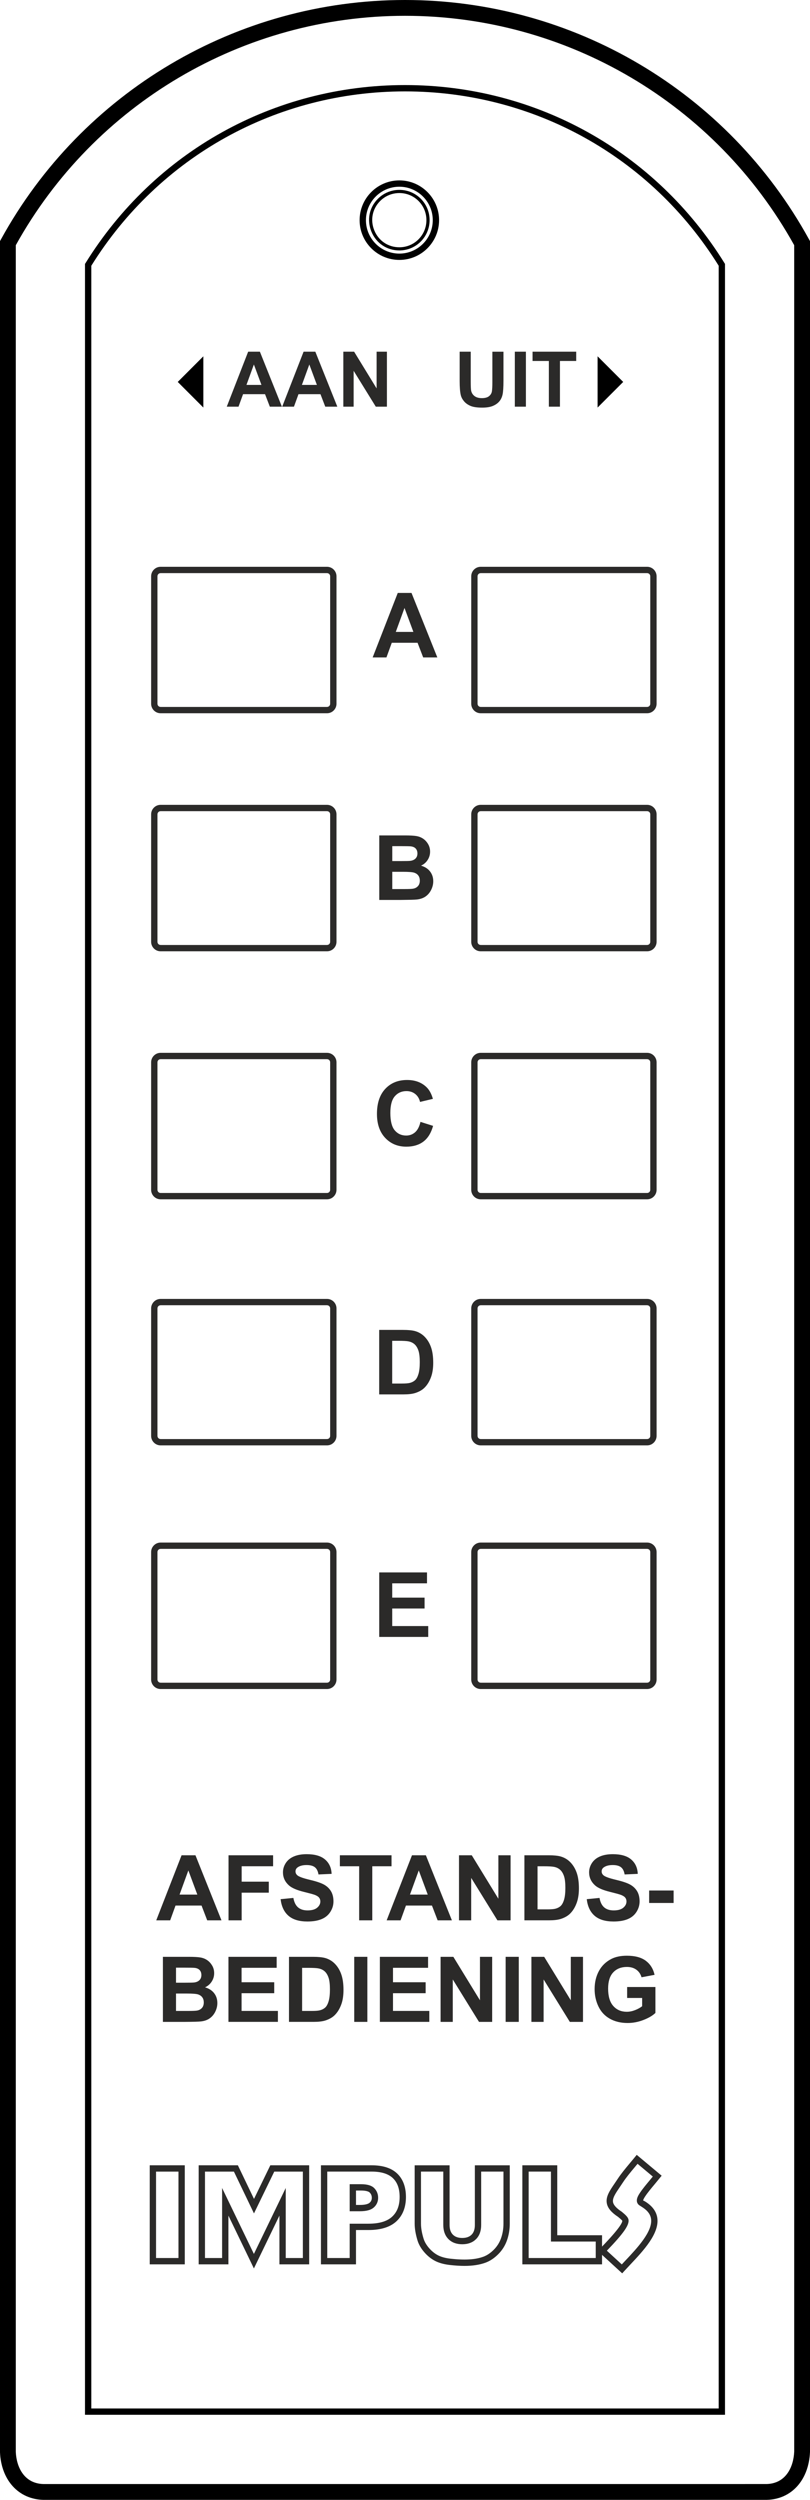 <?xml version="1.0" encoding="utf-8"?>
<!-- Generator: Adobe Illustrator 17.0.0, SVG Export Plug-In . SVG Version: 6.00 Build 0)  -->
<!DOCTYPE svg PUBLIC "-//W3C//DTD SVG 1.1//EN" "http://www.w3.org/Graphics/SVG/1.1/DTD/svg11.dtd">
<svg version="1.1" id="Layer_1" xmlns="http://www.w3.org/2000/svg" xmlns:xlink="http://www.w3.org/1999/xlink" x="0px" y="0px"
	 width="72.668px" height="224.095px" viewBox="0 0 72.668 224.095" enable-background="new 0 0 72.668 224.095"
	 xml:space="preserve">
<g>
	<path d="M68.794,224.095H3.883C1.66,224.04,0.106,222.327,0,219.83L0,21.617l0.087-0.16C7.359,8.222,21.248,0,36.334,0
		C51.421,0,65.31,8.222,72.58,21.457l0.088,0.16v198.182c-0.107,2.527-1.66,4.241-3.865,4.295L68.794,224.095z M1.417,21.981
		v197.818c0.058,1.348,0.741,2.836,2.483,2.879l64.876-0.001c1.735-0.047,2.416-1.532,2.475-2.908L71.25,21.981
		C64.205,9.292,50.843,1.417,36.334,1.417S8.463,9.292,1.417,21.981z"/>
</g>
<g>
	<path d="M65.042,216.469H7.625V23.661l0.043-0.069c6.194-9.998,16.91-15.967,28.666-15.967S58.806,13.594,65,23.592l0.042,0.069
		V216.469z M8.192,215.903h56.284V23.823c-6.097-9.789-16.61-15.63-28.142-15.63c-11.532,0-22.045,5.841-28.142,15.63V215.903z"/>
</g>
<g>
	<path fill="#2B2A29" d="M25.29,36.456h-1.083l-0.43-1.12h-1.971l-0.407,1.12h-1.056l1.92-4.93h1.053L25.29,36.456z M23.456,34.505
		l-0.679-1.83l-0.666,1.83H23.456z"/>
	<path fill="#2B2A29" d="M30.263,36.456H29.18l-0.43-1.12h-1.971l-0.407,1.12h-1.056l1.92-4.93h1.053L30.263,36.456z M28.43,34.505
		l-0.679-1.83l-0.666,1.83H28.43z"/>
	<path fill="#2B2A29" d="M30.801,36.456v-4.93h0.968l2.018,3.292v-3.292h0.925v4.93h-0.999l-1.987-3.215v3.215H30.801z"/>
</g>
<g>
	<path fill="#2B2A29" d="M19.87,172.145h-1.281l-0.509-1.325h-2.332l-0.481,1.325h-1.25l2.272-5.833h1.246L19.87,172.145z
		 M17.702,169.837l-0.804-2.165l-0.788,2.165H17.702z"/>
	<path fill="#2B2A29" d="M20.502,172.145v-5.833h3.999v0.986h-2.821v1.381h2.435v0.987h-2.435v2.479H20.502z"/>
	<path fill="#2B2A29" d="M25.174,170.247l1.146-0.111c0.069,0.385,0.209,0.668,0.42,0.848c0.211,0.181,0.495,0.271,0.854,0.271
		c0.379,0,0.665-0.08,0.857-0.24c0.192-0.161,0.289-0.349,0.289-0.563c0-0.138-0.041-0.255-0.122-0.352s-0.222-0.182-0.424-0.253
		c-0.138-0.048-0.452-0.133-0.943-0.255c-0.631-0.156-1.074-0.349-1.329-0.577c-0.358-0.32-0.537-0.712-0.537-1.174
		c0-0.297,0.084-0.574,0.252-0.833s0.411-0.456,0.729-0.591c0.317-0.136,0.699-0.203,1.148-0.203c0.732,0,1.283,0.16,1.653,0.481
		c0.37,0.321,0.564,0.749,0.583,1.285l-1.178,0.052c-0.05-0.3-0.158-0.516-0.324-0.646c-0.166-0.132-0.415-0.197-0.746-0.197
		c-0.342,0-0.61,0.07-0.804,0.211c-0.125,0.09-0.187,0.211-0.187,0.362c0,0.138,0.059,0.256,0.175,0.354
		c0.148,0.124,0.509,0.254,1.082,0.39c0.573,0.135,0.997,0.275,1.271,0.42c0.274,0.145,0.489,0.342,0.645,0.593
		c0.155,0.25,0.233,0.561,0.233,0.929c0,0.334-0.093,0.647-0.279,0.939s-0.448,0.509-0.788,0.65c-0.34,0.142-0.763,0.213-1.27,0.213
		c-0.737,0-1.304-0.171-1.699-0.512C25.487,171.396,25.251,170.9,25.174,170.247z"/>
	<path fill="#2B2A29" d="M32.221,172.145v-4.847h-1.73v-0.986h4.635v0.986h-1.727v4.847H32.221z"/>
</g>
<g>
	<path fill="#2B2A29" d="M40.542,172.145h-1.281l-0.51-1.325h-2.332l-0.481,1.325h-1.25l2.272-5.833h1.246L40.542,172.145z
		 M38.373,169.837l-0.804-2.165l-0.788,2.165H38.373z"/>
	<path fill="#2B2A29" d="M41.178,172.145v-5.833h1.146l2.387,3.896v-3.896h1.095v5.833h-1.182l-2.352-3.804v3.804H41.178z"/>
	<path fill="#2B2A29" d="M47.047,166.312h2.152c0.485,0,0.855,0.037,1.11,0.111c0.343,0.101,0.636,0.279,0.88,0.537
		c0.243,0.257,0.43,0.572,0.557,0.945c0.127,0.372,0.191,0.832,0.191,1.378c0,0.48-0.061,0.895-0.18,1.242
		c-0.146,0.424-0.354,0.768-0.624,1.03c-0.205,0.199-0.48,0.354-0.828,0.466c-0.26,0.082-0.607,0.123-1.042,0.123h-2.217V166.312z
		 M48.225,167.298v3.864h0.88c0.328,0,0.565-0.019,0.712-0.056c0.19-0.048,0.35-0.129,0.476-0.243s0.229-0.302,0.309-0.563
		c0.079-0.261,0.119-0.617,0.119-1.068c0-0.45-0.04-0.797-0.119-1.038c-0.08-0.241-0.191-0.43-0.335-0.565
		c-0.143-0.135-0.324-0.227-0.545-0.274c-0.164-0.037-0.486-0.056-0.967-0.056H48.225z"/>
	<path fill="#2B2A29" d="M52.639,170.247l1.146-0.111c0.069,0.385,0.209,0.668,0.42,0.848c0.211,0.181,0.495,0.271,0.854,0.271
		c0.379,0,0.665-0.08,0.857-0.24c0.192-0.161,0.288-0.349,0.288-0.563c0-0.138-0.04-0.255-0.121-0.352s-0.223-0.182-0.424-0.253
		c-0.138-0.048-0.452-0.133-0.943-0.255c-0.631-0.156-1.074-0.349-1.328-0.577c-0.358-0.32-0.538-0.712-0.538-1.174
		c0-0.297,0.085-0.574,0.253-0.833c0.169-0.259,0.411-0.456,0.729-0.591c0.316-0.136,0.699-0.203,1.147-0.203
		c0.732,0,1.283,0.16,1.653,0.481s0.564,0.749,0.583,1.285l-1.178,0.052c-0.05-0.3-0.158-0.516-0.324-0.646
		c-0.166-0.132-0.414-0.197-0.746-0.197c-0.342,0-0.61,0.07-0.804,0.211c-0.125,0.09-0.187,0.211-0.187,0.362
		c0,0.138,0.058,0.256,0.175,0.354c0.148,0.124,0.509,0.254,1.082,0.39c0.573,0.135,0.997,0.275,1.271,0.42s0.489,0.342,0.645,0.593
		c0.155,0.25,0.232,0.561,0.232,0.929c0,0.334-0.093,0.647-0.278,0.939s-0.448,0.509-0.788,0.65
		c-0.339,0.142-0.763,0.213-1.269,0.213c-0.738,0-1.305-0.171-1.699-0.512C52.951,171.396,52.715,170.9,52.639,170.247z"/>
	<path fill="#2B2A29" d="M58.236,170.589v-1.118h2.196v1.118H58.236z"/>
</g>
<g>
	<path fill="#2B2A29" d="M14.614,175.416h2.332c0.461,0,0.806,0.02,1.032,0.058c0.227,0.038,0.43,0.118,0.609,0.24
		s0.328,0.285,0.448,0.487c0.119,0.203,0.179,0.431,0.179,0.683c0,0.273-0.074,0.524-0.221,0.752
		c-0.147,0.229-0.347,0.399-0.599,0.514c0.355,0.104,0.628,0.28,0.82,0.529c0.191,0.249,0.286,0.542,0.286,0.879
		c0,0.266-0.062,0.523-0.185,0.774c-0.123,0.251-0.292,0.451-0.505,0.601c-0.213,0.15-0.477,0.242-0.79,0.276
		c-0.196,0.021-0.67,0.035-1.42,0.04h-1.986V175.416z M15.791,176.387v1.349h0.772c0.459,0,0.744-0.007,0.855-0.02
		c0.202-0.024,0.36-0.094,0.476-0.209c0.116-0.115,0.173-0.268,0.173-0.456c0-0.18-0.05-0.326-0.149-0.439
		c-0.1-0.112-0.248-0.181-0.444-0.205c-0.117-0.013-0.452-0.02-1.006-0.02H15.791z M15.791,178.706v1.561h1.09
		c0.424,0,0.694-0.013,0.808-0.036c0.175-0.032,0.317-0.109,0.428-0.232c0.11-0.124,0.165-0.289,0.165-0.496
		c0-0.175-0.042-0.323-0.127-0.445s-0.208-0.211-0.368-0.267s-0.509-0.084-1.044-0.084H15.791z"/>
	<path fill="#2B2A29" d="M20.495,181.249v-5.833h4.325v0.986h-3.147v1.293h2.929v0.983h-2.929v1.588h3.259v0.982H20.495z"/>
	<path fill="#2B2A29" d="M25.926,175.416h2.153c0.485,0,0.855,0.037,1.11,0.111c0.342,0.101,0.635,0.279,0.879,0.537
		c0.244,0.257,0.43,0.572,0.557,0.945c0.127,0.372,0.191,0.832,0.191,1.378c0,0.48-0.06,0.895-0.179,1.242
		c-0.146,0.424-0.354,0.768-0.625,1.03c-0.204,0.199-0.48,0.354-0.828,0.466c-0.26,0.082-0.607,0.123-1.042,0.123h-2.216V175.416z
		 M27.104,176.403v3.864h0.879c0.329,0,0.566-0.019,0.712-0.056c0.191-0.048,0.349-0.129,0.476-0.243
		c0.126-0.114,0.229-0.302,0.308-0.563c0.08-0.261,0.12-0.617,0.12-1.068c0-0.45-0.04-0.797-0.12-1.038s-0.191-0.43-0.334-0.565
		c-0.144-0.135-0.325-0.227-0.545-0.274c-0.165-0.037-0.487-0.056-0.967-0.056H27.104z"/>
	<path fill="#2B2A29" d="M31.779,181.249v-5.833h1.178v5.833H31.779z"/>
	<path fill="#2B2A29" d="M34.079,181.249v-5.833h4.325v0.986h-3.147v1.293h2.929v0.983h-2.929v1.588h3.259v0.982H34.079z"/>
	<path fill="#2B2A29" d="M39.526,181.249v-5.833h1.146l2.387,3.896v-3.896h1.095v5.833h-1.182l-2.352-3.804v3.804H39.526z"/>
	<path fill="#2B2A29" d="M45.363,181.249v-5.833h1.178v5.833H45.363z"/>
	<path fill="#2B2A29" d="M47.675,181.249v-5.833h1.146l2.387,3.896v-3.896h1.095v5.833h-1.182l-2.352-3.804v3.804H47.675z"/>
	<path fill="#2B2A29" d="M56.262,179.105v-0.983H58.8v2.324c-0.246,0.238-0.604,0.449-1.072,0.631
		c-0.468,0.182-0.942,0.272-1.422,0.272c-0.61,0-1.143-0.128-1.596-0.384c-0.454-0.256-0.795-0.622-1.022-1.099
		c-0.229-0.476-0.343-0.994-0.343-1.554c0-0.607,0.128-1.147,0.382-1.619c0.255-0.473,0.628-0.835,1.118-1.087
		c0.374-0.193,0.84-0.29,1.397-0.29c0.724,0,1.289,0.151,1.696,0.455c0.407,0.305,0.669,0.724,0.786,1.26l-1.17,0.219
		c-0.082-0.286-0.236-0.513-0.464-0.679c-0.227-0.165-0.51-0.248-0.849-0.248c-0.515,0-0.924,0.163-1.228,0.489
		c-0.305,0.326-0.456,0.811-0.456,1.452c0,0.692,0.154,1.212,0.462,1.558c0.308,0.347,0.711,0.52,1.209,0.52
		c0.247,0,0.494-0.049,0.742-0.146s0.461-0.214,0.639-0.352v-0.74H56.262z"/>
</g>
<g>
	<path fill="#2B2A29" d="M41.236,31.526h0.995v2.67c0,0.424,0.013,0.698,0.037,0.824c0.043,0.202,0.145,0.364,0.305,0.486
		c0.16,0.123,0.38,0.184,0.657,0.184c0.282,0,0.496-0.058,0.639-0.173c0.144-0.115,0.23-0.257,0.26-0.425
		c0.028-0.168,0.043-0.447,0.043-0.837v-2.727h0.996v2.589c0,0.592-0.027,1.01-0.081,1.254c-0.054,0.245-0.153,0.451-0.298,0.619
		c-0.145,0.168-0.338,0.302-0.58,0.402c-0.242,0.1-0.558,0.149-0.948,0.149c-0.471,0-0.828-0.054-1.071-0.163
		c-0.243-0.108-0.436-0.25-0.576-0.424c-0.142-0.173-0.234-0.355-0.279-0.546c-0.065-0.282-0.098-0.699-0.098-1.251V31.526z"/>
	<path fill="#2B2A29" d="M46.186,36.456v-4.93h0.995v4.93H46.186z"/>
	<path fill="#2B2A29" d="M49.239,36.456V32.36h-1.462v-0.834h3.917v0.834h-1.459v4.096H49.239z"/>
</g>
<g>
	<polygon fill-rule="evenodd" clip-rule="evenodd" points="18.243,31.941 15.947,34.238 18.243,36.535 	"/>
</g>
<g>
	<polygon fill-rule="evenodd" clip-rule="evenodd" points="53.612,31.941 55.909,34.238 53.612,36.535 	"/>
</g>
<g>
	<path fill="#2B2A29" d="M39.235,58.934h-1.27l-0.505-1.313h-2.312l-0.478,1.313h-1.238l2.252-5.782h1.234L39.235,58.934z
		 M37.086,56.646L36.289,54.5l-0.781,2.146H37.086z"/>
</g>
<g>
	<path fill="#2B2A29" d="M34.025,74.89h2.311c0.458,0,0.798,0.019,1.024,0.057c0.225,0.038,0.426,0.118,0.604,0.239
		c0.178,0.121,0.325,0.282,0.443,0.483s0.178,0.427,0.178,0.676c0,0.271-0.073,0.52-0.219,0.746
		c-0.146,0.226-0.344,0.396-0.594,0.509c0.353,0.103,0.623,0.277,0.813,0.525c0.189,0.247,0.284,0.538,0.284,0.872
		c0,0.263-0.062,0.519-0.184,0.767s-0.289,0.447-0.501,0.596s-0.473,0.24-0.783,0.274c-0.194,0.021-0.664,0.034-1.408,0.04h-1.968
		V74.89z M35.193,75.852v1.337h0.765c0.455,0,0.738-0.006,0.848-0.02c0.2-0.024,0.357-0.093,0.471-0.207
		c0.114-0.115,0.172-0.265,0.172-0.452c0-0.179-0.05-0.324-0.148-0.436c-0.098-0.112-0.245-0.179-0.439-0.203
		c-0.116-0.013-0.448-0.02-0.998-0.02H35.193z M35.193,78.152v1.546h1.081c0.421,0,0.688-0.012,0.801-0.036
		c0.174-0.032,0.314-0.108,0.424-0.231c0.109-0.122,0.164-0.286,0.164-0.491c0-0.174-0.042-0.321-0.126-0.442
		c-0.085-0.121-0.206-0.209-0.365-0.264s-0.504-0.083-1.036-0.083H35.193z"/>
</g>
<g>
	<path fill="#2B2A29" d="M37.721,100.568l1.133,0.359c-0.174,0.631-0.463,1.1-0.866,1.406s-0.915,0.459-1.536,0.459
		c-0.768,0-1.399-0.262-1.894-0.787c-0.494-0.524-0.741-1.242-0.741-2.151c0-0.962,0.248-1.71,0.745-2.243
		c0.497-0.532,1.15-0.798,1.96-0.798c0.708,0,1.282,0.209,1.724,0.627c0.263,0.247,0.46,0.602,0.591,1.065l-1.155,0.276
		c-0.068-0.3-0.211-0.537-0.428-0.71c-0.217-0.174-0.481-0.261-0.791-0.261c-0.429,0-0.776,0.154-1.043,0.462
		c-0.267,0.308-0.4,0.806-0.4,1.495c0,0.731,0.132,1.252,0.395,1.562c0.263,0.311,0.605,0.465,1.025,0.465
		c0.311,0,0.577-0.099,0.801-0.296C37.463,101.302,37.624,100.992,37.721,100.568z"/>
</g>
<g>
	<path fill="#2B2A29" d="M34.018,119.217h2.134c0.481,0,0.848,0.037,1.101,0.11c0.339,0.1,0.63,0.277,0.871,0.532
		c0.242,0.255,0.427,0.567,0.553,0.937c0.126,0.37,0.189,0.825,0.189,1.367c0,0.476-0.06,0.886-0.178,1.23
		c-0.145,0.421-0.352,0.762-0.619,1.021c-0.203,0.197-0.477,0.352-0.82,0.462c-0.258,0.081-0.603,0.122-1.034,0.122h-2.197V119.217z
		 M35.185,120.195v3.83h0.872c0.326,0,0.562-0.018,0.706-0.055c0.189-0.048,0.347-0.128,0.472-0.241
		c0.125-0.112,0.227-0.299,0.306-0.558c0.078-0.259,0.118-0.612,0.118-1.06c0-0.446-0.04-0.79-0.118-1.029
		c-0.079-0.239-0.19-0.426-0.331-0.56c-0.143-0.135-0.323-0.225-0.541-0.272c-0.163-0.037-0.482-0.056-0.958-0.056H35.185z"/>
</g>
<g>
	<path fill="#2B2A29" d="M34.021,146.739v-5.782h4.287v0.978h-3.12v1.282h2.903v0.975h-2.903v1.573h3.23v0.975H34.021z"/>
</g>
<g>
	<path fill="#2B2A29" d="M58.056,63.939H43.127c-0.469,0-0.851-0.382-0.851-0.851V51.66c0-0.469,0.382-0.851,0.851-0.851h14.929
		c0.469,0,0.85,0.382,0.85,0.851v11.429C58.905,63.558,58.524,63.939,58.056,63.939z M43.127,51.377
		c-0.156,0-0.284,0.127-0.284,0.283v11.429c0,0.154,0.13,0.283,0.284,0.283h14.929c0.156,0,0.283-0.127,0.283-0.283V51.66
		c0-0.156-0.127-0.283-0.283-0.283H43.127z"/>
</g>
<g>
	<path fill="#2B2A29" d="M29.337,85.278H14.409c-0.469,0-0.851-0.382-0.851-0.851V72.999c0-0.469,0.382-0.851,0.851-0.851h14.928
		c0.469,0,0.851,0.382,0.851,0.851v11.429C30.187,84.896,29.806,85.278,29.337,85.278z M14.409,72.716
		c-0.156,0-0.283,0.127-0.283,0.283v11.429c0,0.156,0.127,0.283,0.283,0.283h14.928c0.156,0,0.283-0.127,0.283-0.283V72.999
		c0-0.156-0.127-0.283-0.283-0.283H14.409z"/>
</g>
<g>
	<path fill="#2B2A29" d="M58.056,85.278H43.127c-0.469,0-0.851-0.382-0.851-0.851V72.999c0-0.469,0.382-0.851,0.851-0.851h14.929
		c0.469,0,0.85,0.382,0.85,0.851v11.429C58.905,84.896,58.524,85.278,58.056,85.278z M43.127,72.716
		c-0.156,0-0.284,0.127-0.284,0.283v11.429c0,0.156,0.128,0.283,0.284,0.283h14.929c0.156,0,0.283-0.127,0.283-0.283V72.999
		c0-0.156-0.127-0.283-0.283-0.283H43.127z"/>
</g>
<g>
	<path fill="#2B2A29" d="M29.337,107.51H14.409c-0.469,0-0.851-0.382-0.851-0.851V95.23c0-0.469,0.382-0.851,0.851-0.851h14.928
		c0.469,0,0.851,0.382,0.851,0.851v11.429C30.187,107.128,29.806,107.51,29.337,107.51z M14.409,94.947
		c-0.156,0-0.283,0.127-0.283,0.283v11.429c0,0.157,0.127,0.284,0.283,0.284h14.928c0.156,0,0.283-0.127,0.283-0.284V95.23
		c0-0.156-0.127-0.283-0.283-0.283H14.409z"/>
</g>
<g>
	<path fill="#2B2A29" d="M58.056,107.51H43.127c-0.469,0-0.851-0.382-0.851-0.851V95.23c0-0.469,0.382-0.851,0.851-0.851h14.929
		c0.469,0,0.85,0.382,0.85,0.851v11.429C58.905,107.128,58.524,107.51,58.056,107.51z M43.127,94.947
		c-0.154,0-0.284,0.129-0.284,0.283v11.429c0,0.154,0.13,0.284,0.284,0.284h14.929c0.156,0,0.283-0.127,0.283-0.284V95.23
		c0-0.156-0.127-0.283-0.283-0.283H43.127z"/>
</g>
<g>
	<path fill="#2B2A29" d="M29.337,129.569H14.409c-0.469,0-0.851-0.382-0.851-0.851v-11.429c0-0.469,0.382-0.85,0.851-0.85h14.928
		c0.469,0,0.851,0.381,0.851,0.85v11.429C30.187,129.187,29.806,129.569,29.337,129.569z M14.409,117.006
		c-0.156,0-0.283,0.127-0.283,0.283v11.429c0,0.156,0.127,0.284,0.283,0.284h14.928c0.156,0,0.283-0.128,0.283-0.284v-11.429
		c0-0.156-0.127-0.283-0.283-0.283H14.409z"/>
</g>
<g>
	<path fill="#2B2A29" d="M58.056,129.569H43.127c-0.469,0-0.851-0.382-0.851-0.851v-11.429c0-0.469,0.382-0.85,0.851-0.85h14.929
		c0.469,0,0.85,0.381,0.85,0.85v11.429C58.905,129.187,58.524,129.569,58.056,129.569z M43.127,117.006
		c-0.156,0-0.284,0.127-0.284,0.283v11.429c0,0.156,0.128,0.284,0.284,0.284h14.929c0.156,0,0.283-0.128,0.283-0.284v-11.429
		c0-0.156-0.127-0.283-0.283-0.283H43.127z"/>
</g>
<g>
	<path fill="#2B2A29" d="M29.337,151.41H14.409c-0.469,0-0.851-0.381-0.851-0.85v-11.429c0-0.469,0.382-0.851,0.851-0.851h14.928
		c0.469,0,0.851,0.382,0.851,0.851v11.429C30.187,151.029,29.806,151.41,29.337,151.41z M14.409,138.847
		c-0.156,0-0.283,0.128-0.283,0.284v11.429c0,0.156,0.127,0.283,0.283,0.283h14.928c0.156,0,0.283-0.127,0.283-0.283v-11.429
		c0-0.156-0.127-0.284-0.283-0.284H14.409z"/>
</g>
<g>
	<path fill="#2B2A29" d="M58.056,151.41H43.127c-0.469,0-0.851-0.381-0.851-0.85v-11.429c0-0.469,0.382-0.851,0.851-0.851h14.929
		c0.469,0,0.85,0.382,0.85,0.851v11.429C58.905,151.029,58.524,151.41,58.056,151.41z M43.127,138.847
		c-0.154,0-0.284,0.13-0.284,0.284v11.429c0,0.156,0.128,0.283,0.284,0.283h14.929c0.156,0,0.283-0.127,0.283-0.283v-11.429
		c0-0.156-0.127-0.284-0.283-0.284H43.127z"/>
</g>
<g>
	<path fill="#2B2A29" d="M29.337,63.939H14.409c-0.469,0-0.851-0.382-0.851-0.851V51.66c0-0.469,0.382-0.851,0.851-0.851h14.928
		c0.469,0,0.851,0.382,0.851,0.851v11.429C30.187,63.558,29.806,63.939,29.337,63.939z M14.409,51.377
		c-0.156,0-0.283,0.127-0.283,0.283v11.429c0,0.156,0.127,0.283,0.283,0.283h14.928c0.156,0,0.283-0.127,0.283-0.283V51.66
		c0-0.156-0.127-0.283-0.283-0.283H14.409z"/>
</g>
<g>
	<path d="M33.406,22.156c-0.619-0.619-1.003-1.475-1.003-2.421c0-0.945,0.383-1.801,1.003-2.42l0,0
		c0.619-0.619,1.475-1.003,2.421-1.003c0.945,0,1.801,0.383,2.42,1.003l0,0l0,0c0.619,0.619,1.003,1.476,1.003,2.42
		c0,0.945-0.383,1.801-1.003,2.421l0,0c-0.619,0.619-1.475,1.003-2.42,1.003C34.881,23.159,34.025,22.775,33.406,22.156
		 M32.687,19.736c0,0.867,0.352,1.652,0.92,2.22c0.568,0.568,1.353,0.92,2.22,0.92c0.867,0,1.652-0.352,2.22-0.919v-0.001
		c0.568-0.568,0.92-1.353,0.92-2.22c0-0.867-0.352-1.652-0.919-2.22l-0.001-0.001c-0.567-0.568-1.353-0.919-2.22-0.919
		c-0.867,0-1.652,0.352-2.22,0.92h-0.001C33.038,18.084,32.687,18.869,32.687,19.736z"/>
</g>
<g>
	<path d="M35.827,22.45c-1.116,0-2.075-0.643-2.503-1.678c-0.429-1.036-0.206-2.168,0.582-2.956
		c0.514-0.513,1.198-0.795,1.924-0.795c0.725,0,1.406,0.281,1.917,0.792c1.059,1.059,1.059,2.782,0,3.841
		C37.235,22.168,36.554,22.45,35.827,22.45z M35.829,17.305c-0.651,0-1.263,0.253-1.724,0.713c-0.705,0.705-0.904,1.719-0.52,2.646
		c0.384,0.927,1.243,1.503,2.242,1.503c0.651,0,1.261-0.253,1.718-0.712c0.948-0.948,0.948-2.492,0-3.44
		C37.088,17.557,36.478,17.305,35.829,17.305z"/>
</g>
<g>
	<path d="M35.827,23.301c-1.966,0-3.565-1.599-3.565-3.565s1.6-3.565,3.565-3.565c1.965,0,3.564,1.599,3.564,3.565
		S37.792,23.301,35.827,23.301z M35.827,16.738c-1.653,0-2.998,1.345-2.998,2.998s1.345,2.998,2.998,2.998
		c1.653,0,2.998-1.345,2.998-2.998S37.479,16.738,35.827,16.738z"/>
</g>
<g>
	<path fill="#2B2A29" d="M22.778,203.352l-2.286-4.736v4.368h-2.669v-8.88h3.518l1.446,3.013l1.464-3.013h3.486v8.88h-2.669v-4.369
		L22.778,203.352z M25.635,202.417h1.535v-7.747h-2.564l-1.821,3.749l-1.8-3.749H18.39v7.747h1.535v-6.28l2.853,5.912l2.856-5.911
		V202.417z M41.674,203.123c-0.405,0-0.861-0.029-1.356-0.087c-0.511-0.061-0.948-0.184-1.298-0.367
		c-0.354-0.186-0.679-0.449-0.965-0.783c-0.291-0.337-0.494-0.694-0.604-1.061c-0.166-0.551-0.25-1.051-0.25-1.486v-5.235h3.133
		v5.354c0,0.379,0.097,0.66,0.294,0.862c0.198,0.2,0.474,0.298,0.843,0.298c0.364,0,0.639-0.097,0.837-0.295
		c0.194-0.193,0.293-0.485,0.293-0.865v-5.354h3.132v5.235c0,0.52-0.083,1.019-0.246,1.483c-0.166,0.475-0.431,0.896-0.787,1.252
		c-0.354,0.354-0.733,0.607-1.129,0.754C43.041,203.025,42.403,203.123,41.674,203.123z M37.768,194.67v4.669
		c0,0.38,0.076,0.825,0.227,1.323c0.087,0.29,0.252,0.577,0.49,0.854c0.24,0.279,0.509,0.498,0.798,0.65
		c0.288,0.151,0.659,0.254,1.102,0.307c1.288,0.148,2.254,0.095,2.989-0.177c0.318-0.118,0.63-0.328,0.926-0.623
		c0.296-0.296,0.515-0.646,0.652-1.039c0.143-0.404,0.215-0.841,0.215-1.296v-4.669h-1.999v4.787c0,0.536-0.154,0.962-0.459,1.267
		c-0.307,0.306-0.723,0.46-1.237,0.46c-0.521,0-0.94-0.157-1.246-0.467c-0.304-0.31-0.457-0.733-0.457-1.26v-4.787H37.768z
		 M54.011,202.984h-7.149v-8.88h3.132v6.27h4.018V202.984z M47.428,202.417h6.017v-1.478h-4.018v-6.27h-1.999V202.417z
		 M31.938,202.984h-3.145v-8.88h4.556c1.001,0,1.771,0.249,2.287,0.742c0.52,0.497,0.783,1.203,0.783,2.098
		c0,0.919-0.286,1.651-0.849,2.177c-0.555,0.521-1.399,0.786-2.508,0.786h-1.125V202.984z M29.36,202.417h2.011v-3.077h1.692
		c0.959,0,1.673-0.213,2.121-0.634c0.45-0.42,0.668-0.997,0.668-1.763c0-0.744-0.198-1.296-0.607-1.688
		c-0.407-0.389-1.045-0.586-1.896-0.586H29.36V202.417z M16.578,202.984h-3.145v-8.88h3.145V202.984z M14,202.417h2.011v-7.747H14
		V202.417z M32.287,198.224h-0.916v-2.425h1.019c0.57,0,0.96,0.118,1.192,0.361c0.226,0.232,0.342,0.522,0.342,0.858
		c0,0.35-0.139,0.653-0.401,0.878C33.263,198.118,32.859,198.224,32.287,198.224z M31.938,197.658h0.349
		c0.53,0,0.764-0.104,0.867-0.192c0.138-0.118,0.202-0.26,0.202-0.446c0-0.188-0.058-0.337-0.183-0.466
		c-0.067-0.071-0.257-0.188-0.783-0.188h-0.452V197.658z"/>
</g>
<g>
	<path fill="#2B2A29" d="M55.819,203.791l-2.179-1.999l0.189-0.209c0.043-0.047,0.119-0.126,0.218-0.229
		c1.58-1.64,1.794-2.132,1.78-2.279c-0.034-0.063-0.293-0.277-0.379-0.349c-0.593-0.387-0.921-0.774-1.006-1.2
		c-0.118-0.596,0.247-1.134,0.711-1.814c0.085-0.126,0.175-0.257,0.266-0.396c0.309-0.469,0.704-0.942,1.086-1.4
		c0.177-0.212,0.354-0.423,0.435-0.523l0.182-0.225l2.237,1.869l-0.177,0.217c-0.215,0.265-0.293,0.359-0.411,0.501
		c-0.35,0.418-0.679,0.812-0.902,1.154c-0.171,0.26-0.17,0.342-0.17,0.351c0.089,0.036,0.132,0.063,0.173,0.087
		c0.651,0.399,1.021,0.902,1.1,1.497c0.186,1.39-1.266,2.93-2.432,4.168c-0.188,0.199-0.367,0.39-0.529,0.568L55.819,203.791z
		 M54.444,201.76l1.339,1.229c0.11-0.118,0.226-0.24,0.344-0.366c1.026-1.09,2.433-2.582,2.283-3.705
		c-0.057-0.422-0.328-0.777-0.832-1.087c-0.044-0.026-0.091-0.055-0.208-0.132c-0.119-0.078-0.198-0.191-0.227-0.326
		c-0.055-0.263,0.097-0.539,0.251-0.774c0.242-0.37,0.582-0.776,0.941-1.206c0.077-0.093,0.137-0.165,0.23-0.279l-1.368-1.143
		c-0.077,0.094-0.167,0.201-0.257,0.309c-0.372,0.445-0.757,0.906-1.047,1.348c-0.094,0.142-0.185,0.276-0.271,0.404
		c-0.404,0.593-0.696,1.021-0.624,1.385c0.053,0.263,0.311,0.543,0.787,0.855c0.38,0.313,0.565,0.502,0.601,0.712
		c0.079,0.473-0.444,1.223-1.931,2.765C54.452,201.752,54.448,201.756,54.444,201.76z"/>
</g>
</svg>
